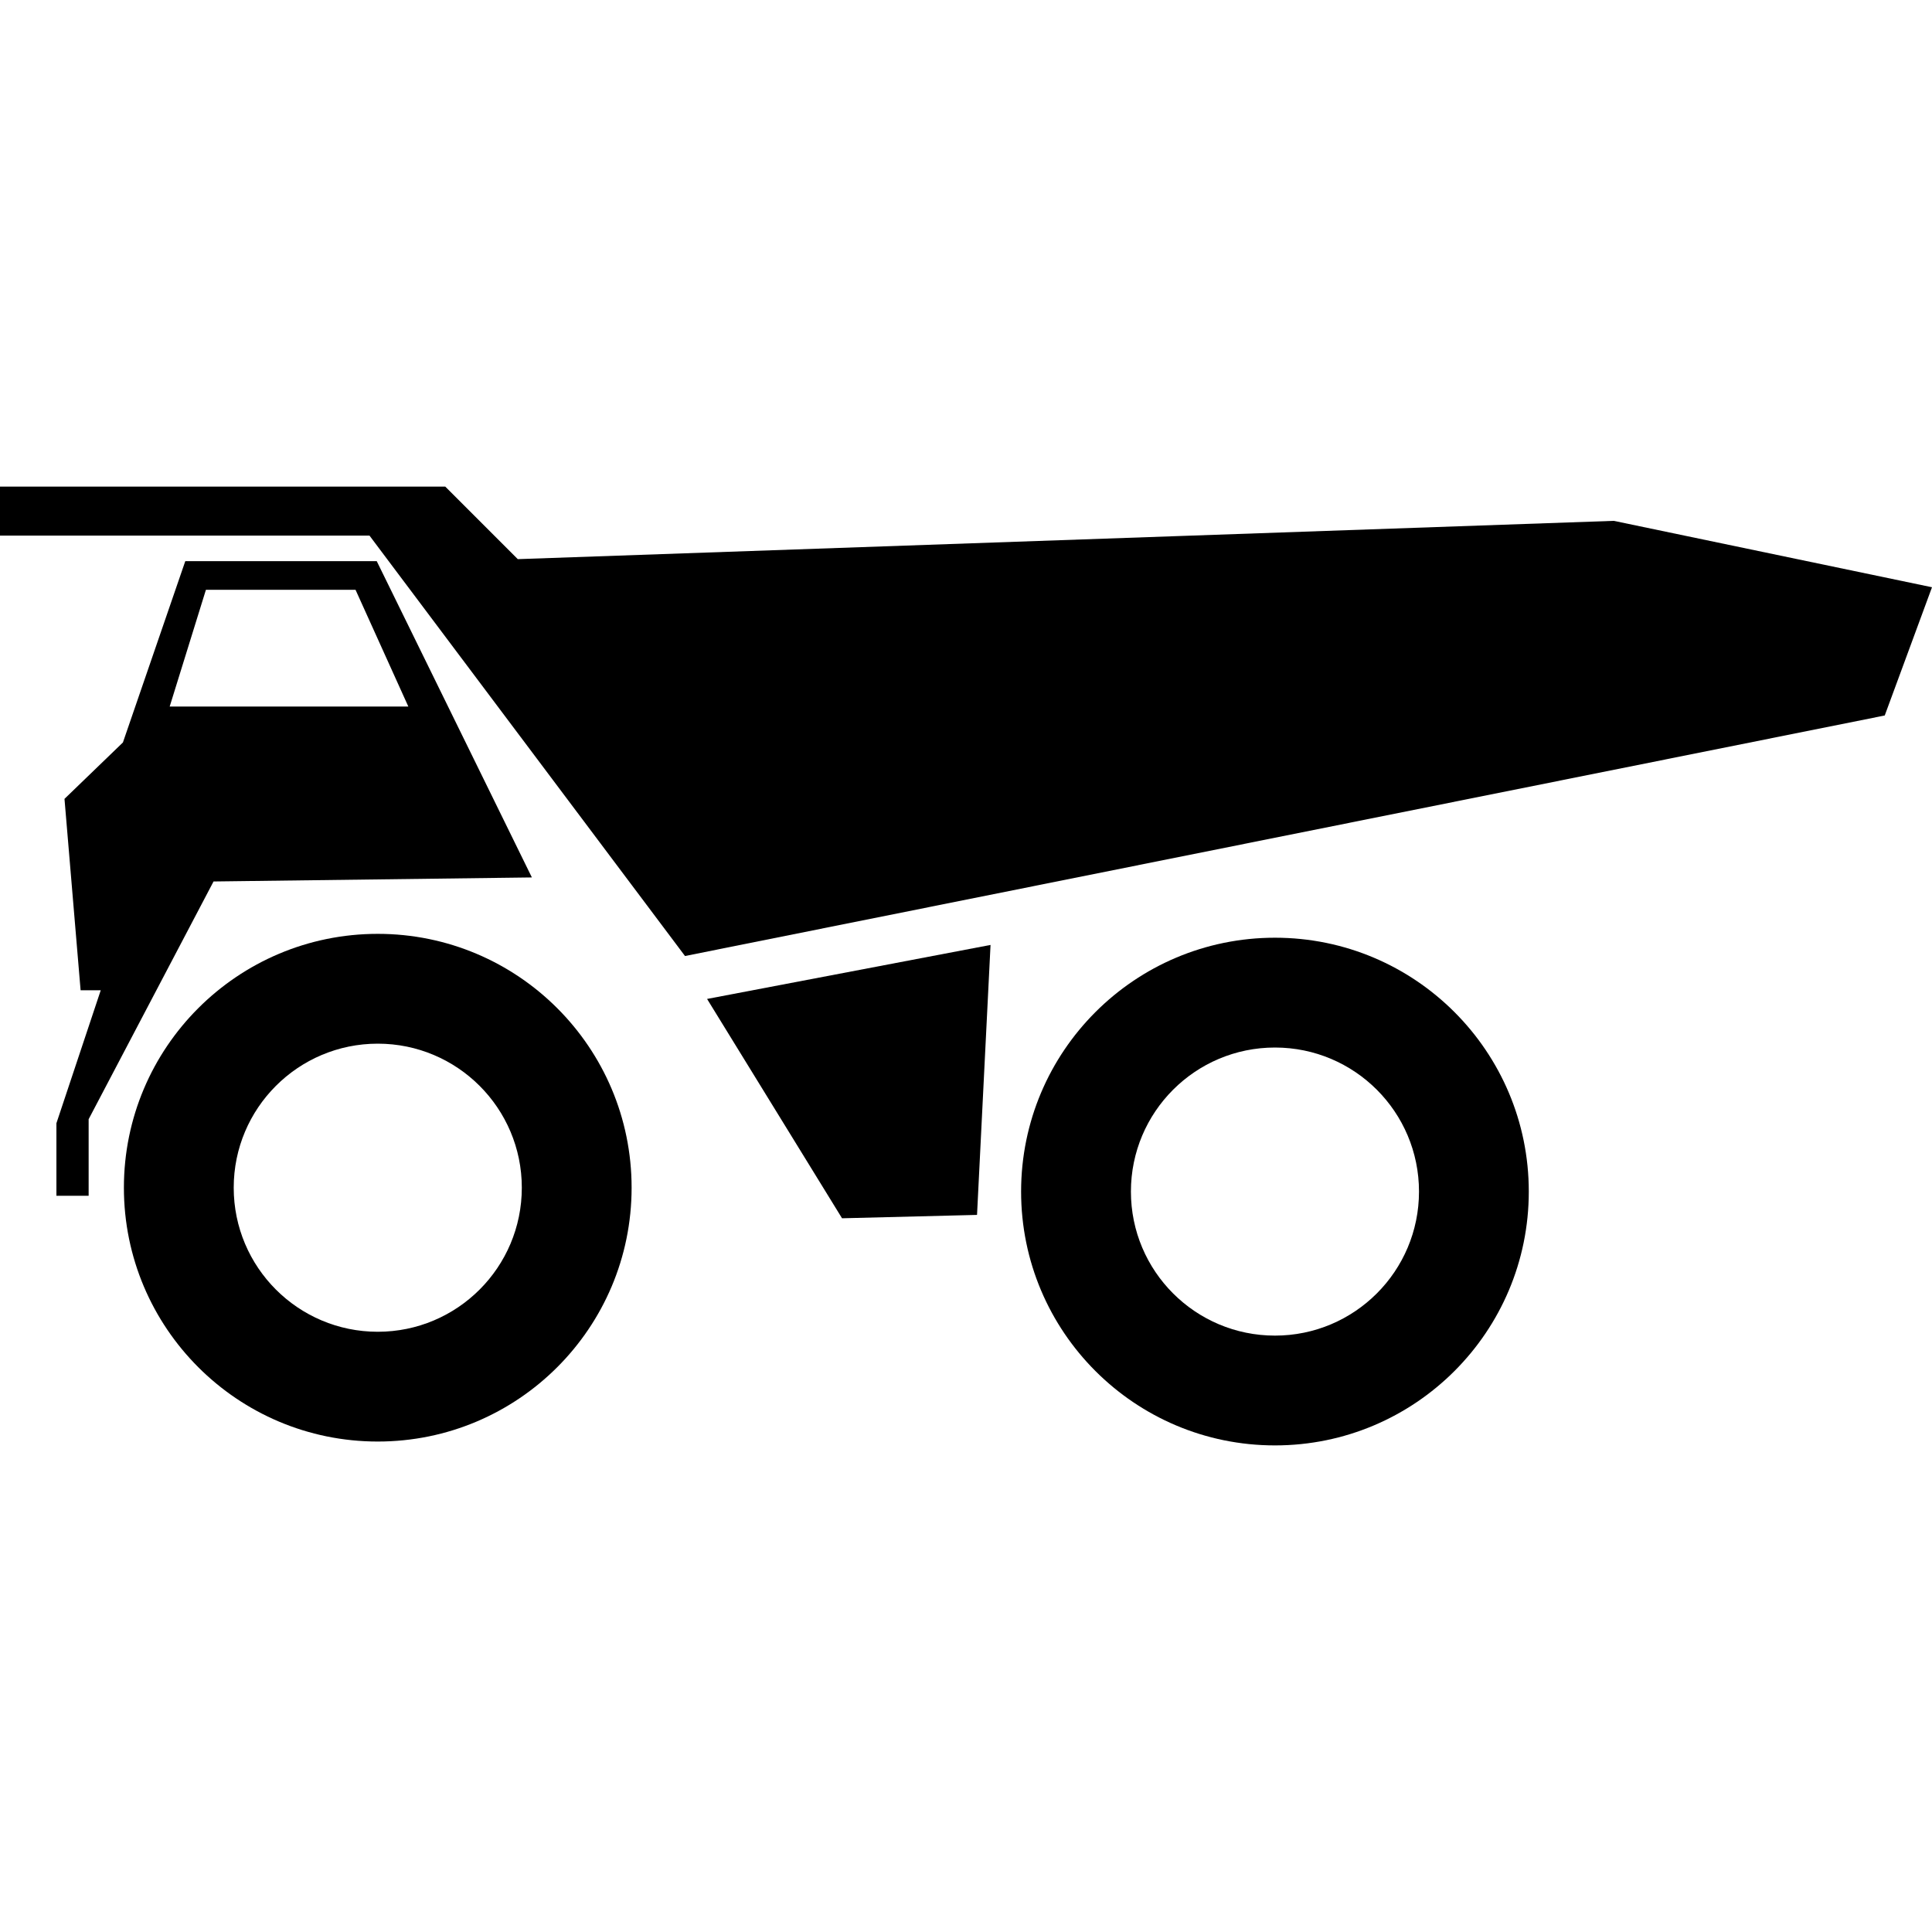 <svg xmlns="http://www.w3.org/2000/svg" xmlns:xlink="http://www.w3.org/1999/xlink" version="1.1" id="Layer_1" x="0px" y="0px" width="100px" height="100px" viewBox="0 0 100 100" enable-background="new 0 0 100 100" xml:space="preserve">
<path d="M65.992,48.536c-7.257,0-13.14,5.883-13.14,13.14c0,7.256,5.883,13.138,13.14,13.138c7.256,0,13.138-5.882,13.138-13.138  C79.13,54.419,73.248,48.536,65.992,48.536z M65.992,69.131c-4.119,0-7.456-3.337-7.456-7.455s3.337-7.456,7.456-7.456  c4.118,0,7.455,3.338,7.455,7.456S70.11,69.131,65.992,69.131z"/>
<path d="M19.553,48.336c-7.257,0-13.14,5.882-13.14,13.138c0,7.257,5.882,13.14,13.14,13.14c7.256,0,13.139-5.883,13.139-13.14  C32.692,54.219,26.809,48.336,19.553,48.336z M19.553,68.932c-4.117,0-7.456-3.338-7.456-7.457c0-4.117,3.339-7.455,7.456-7.455  s7.456,3.338,7.456,7.455C27.009,65.594,23.67,68.932,19.553,68.932z"/>
<path d="M27.53,45.416L19.5,29.045h-0.09H9.678H9.594l-0.004,0.01l-0.003-0.001L6.362,38.43l-3.024,2.919l0.834,9.908h1.042  L2.92,58.139v3.754h1.668V57.93l6.465-12.305L27.53,45.416z M10.658,30.529h7.745l2.732,6.041H8.783L10.658,30.529z"/>
<polygon points="100,30.396 83.529,26.959 26.8,28.941 23.046,25.186 0,25.186 0,27.723 19.125,27.723 35.456,49.483 97.554,37.033   "/>
<polygon points="36.598,51.705 51.27,48.91 50.571,62.883 43.584,63.058 "/>
</svg>